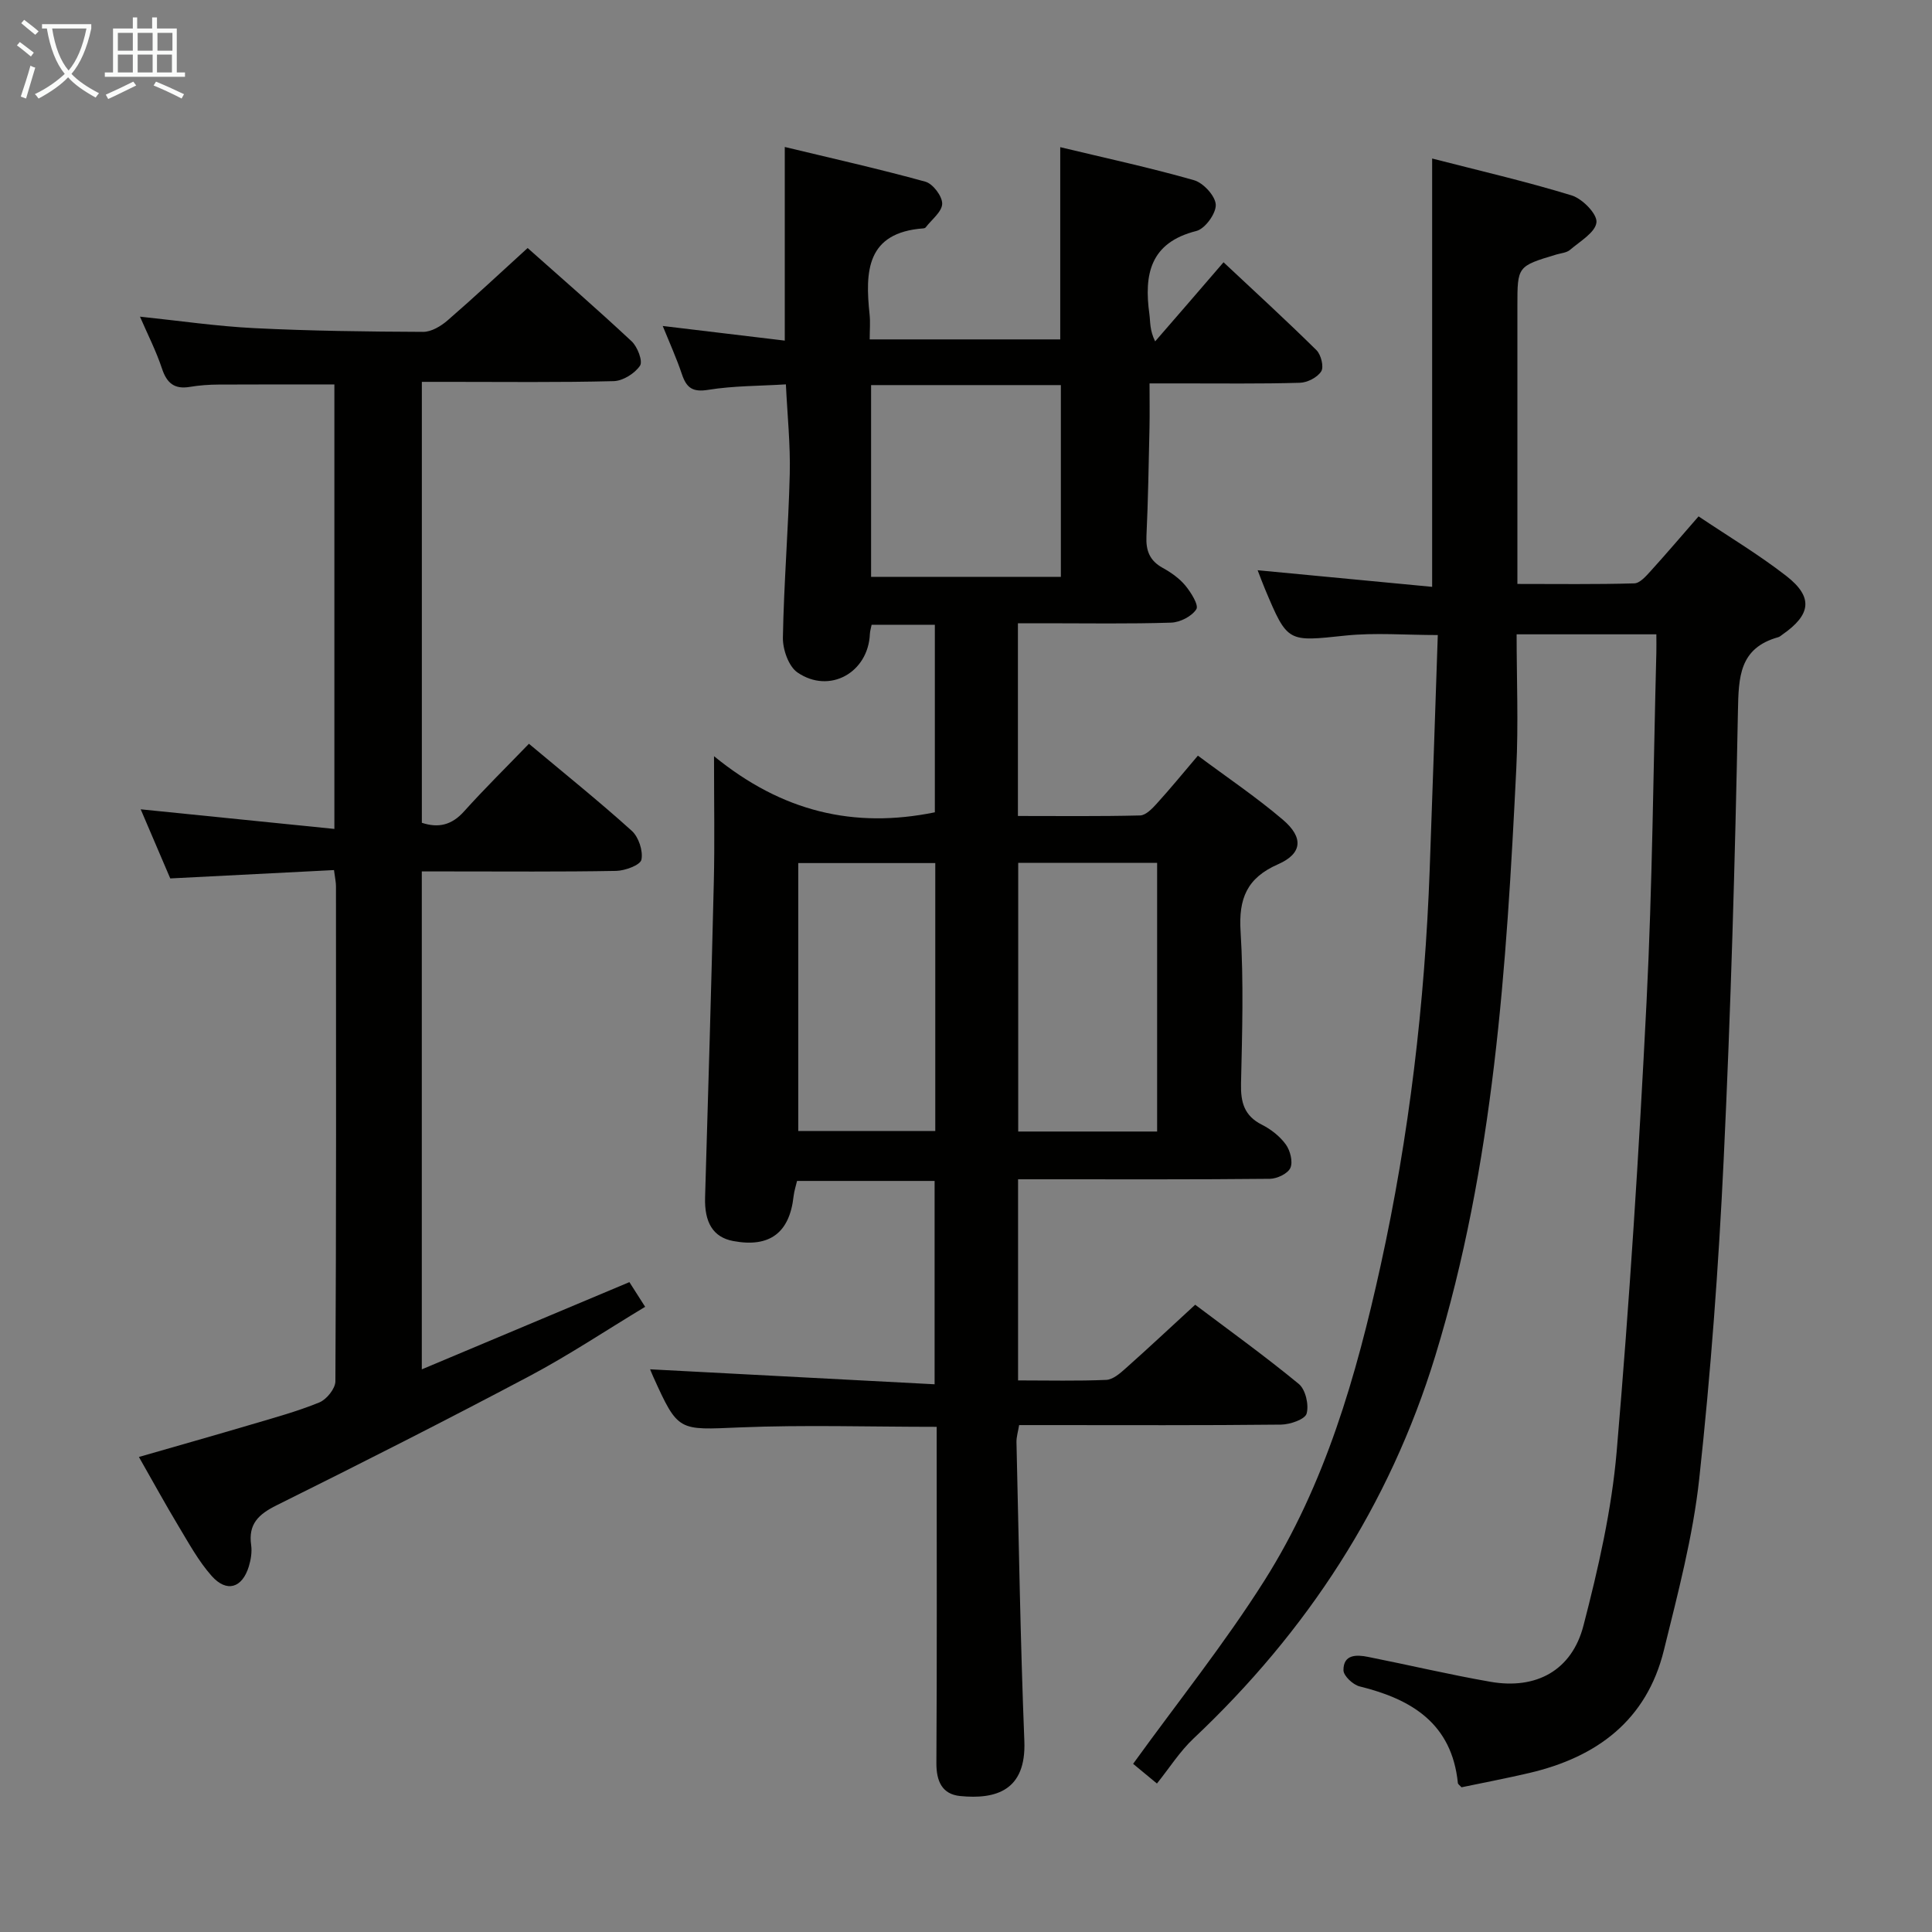 <svg enable-background="new 0 0 400 400" viewBox="0 0 400 400" xmlns="http://www.w3.org/2000/svg"><rect x="0" y="0" width="400" height="400" fill="#808080" stroke="none"/><g fill="#010100"><path d="m147.83 156.56c14.08 11.5 28.96 15.04 45.72 11.62 0-12.45 0-25.49 0-38.83-4.34 0-8.59 0-13.09 0-.13.67-.33 1.28-.36 1.9-.33 8-8.35 12.52-14.99 7.98-1.84-1.26-3.06-4.77-3.02-7.21.2-11.3 1.14-22.58 1.42-33.88.15-6.09-.5-12.2-.8-18.56-5.57.34-10.89.29-16.07 1.13-3.26.53-4.51-.42-5.46-3.24-1.11-3.31-2.56-6.5-3.97-9.98 8.47 1.02 16.77 2.01 25.27 3.03 0-13.25 0-26.13 0-40.09 9.74 2.35 19.5 4.53 29.12 7.19 1.55.43 3.5 3.01 3.47 4.56-.03 1.66-2.18 3.28-3.42 4.9-.09.12-.29.19-.45.2-11.85.86-12.1 8.95-11.16 17.83.17 1.61.02 3.25.02 5.16h39.45c0-13.03 0-25.9 0-39.8 9.26 2.23 18.57 4.23 27.7 6.84 1.93.55 4.42 3.26 4.5 5.07.08 1.82-2.22 4.99-4.01 5.44-9.59 2.41-10.87 8.99-9.73 17.23.22 1.61.03 3.27 1.19 5.63 2.28-2.63 4.56-5.26 6.84-7.89s4.55-5.27 7.32-8.49c6.57 6.16 13.02 12.06 19.24 18.2.95.94 1.57 3.45.99 4.38-.79 1.26-2.87 2.33-4.43 2.37-8.16.24-16.33.12-24.5.13-1.98 0-3.95 0-6.62 0 0 3.32.05 6.24-.01 9.17-.17 7.48-.28 14.97-.63 22.45-.14 2.98.65 5.08 3.36 6.57 1.73.95 3.45 2.17 4.69 3.66 1.17 1.41 2.82 4.06 2.28 4.9-.94 1.48-3.37 2.72-5.22 2.78-8.66.28-17.33.13-25.99.13-1.8 0-3.6 0-5.73 0v39.9c8.47 0 16.89.1 25.3-.11 1.18-.03 2.51-1.42 3.46-2.47 2.78-3.06 5.4-6.26 8.5-9.91 5.98 4.46 12.06 8.55 17.6 13.27 4.33 3.69 4.02 7.01-.99 9.21-6.48 2.84-8.2 7.12-7.77 13.93.65 10.46.33 20.99.09 31.49-.09 3.87.66 6.67 4.34 8.52 1.88.95 3.72 2.4 4.94 4.09.91 1.26 1.5 3.57.94 4.84-.52 1.18-2.75 2.24-4.24 2.26-15.5.16-31 .1-46.5.1-1.79 0-3.58 0-5.64 0v41.64c6.33 0 12.3.15 18.26-.11 1.38-.06 2.86-1.35 4.01-2.38 4.72-4.2 9.33-8.52 14.4-13.18 6.72 5.07 14.28 10.5 21.45 16.4 1.4 1.15 2.13 4.33 1.62 6.14-.34 1.2-3.43 2.26-5.3 2.28-16.16.18-32.33.1-48.5.1-1.82 0-3.64 0-5.72 0-.22 1.34-.57 2.45-.55 3.54.49 20.63.81 41.26 1.63 61.87.41 10.28-5.91 12.12-13.29 11.39-3.73-.37-4.94-3.06-4.92-6.82.13-21.33.06-42.66.06-64 0-1.8 0-3.59 0-5.62-13.89 0-27.35-.43-40.76.12-12.75.53-12.74.98-17.96-10.57-.34-.76-.64-1.53-.61-1.46 19.24 1.01 38.83 2.04 58.9 3.1 0-14.65 0-28.19 0-42.1-9.36 0-18.78 0-28.48 0-.23.98-.59 2.07-.72 3.19-.83 7.58-4.99 10.67-12.51 9.25-4.14-.78-5.97-3.82-5.81-9.05.65-21.78 1.29-43.57 1.81-65.36.19-7.95.04-15.94.04-25.97zm62.98 22.08v55.63h28.76c0-18.68 0-37.04 0-55.63-9.64 0-18.92 0-28.76 0zm-45.54.05v55.47h28.37c0-18.69 0-36.94 0-55.47-9.55 0-18.81 0-28.37 0zm15.08-59.26h39.29c0-13.47 0-26.54 0-39.7-13.28 0-26.21 0-39.29 0z"/><path d="m239.53 369.26c-2.77-2.3-4.14-3.43-4.93-4.08 9.26-12.82 18.97-24.94 27.21-37.98 12.57-19.89 19-42.34 24.02-65.12 5.94-26.99 9.16-54.36 10.17-81.98.59-16.1 1.12-32.2 1.68-48.62-6.66 0-12.95-.53-19.12.11-11.98 1.26-11.96 1.53-16.65-9.62-.45-1.06-.84-2.14-1.53-3.91 12.22 1.17 23.96 2.28 36.13 3.44 0-29.76 0-58.78 0-88.68 9.59 2.47 19.35 4.72 28.89 7.64 2.21.68 5.31 3.84 5.13 5.57-.21 2.08-3.41 3.93-5.47 5.7-.7.6-1.85.68-2.81.96-8.09 2.43-8.09 2.43-8.09 10.66v51.49 6.06c8.34 0 16.28.11 24.2-.12 1.17-.03 2.44-1.51 3.4-2.56 3.24-3.57 6.36-7.24 9.91-11.31 6.17 4.14 12.44 7.89 18.17 12.34 5.62 4.38 5.13 8.01-.82 12.14-.27.19-.54.44-.84.53-8.1 2.26-8.22 8.24-8.36 15.35-.59 30.94-1.48 61.87-2.95 92.78-1.05 22.07-2.67 44.14-5.06 66.1-1.3 11.96-4.43 23.77-7.32 35.51-3.57 14.51-13.87 22.15-27.88 25.42-4.66 1.09-9.38 1.99-14.02 2.96-.35-.4-.72-.62-.75-.87-1.25-12.32-9.53-17.36-20.35-20.02-1.37-.34-3.33-2.18-3.34-3.34-.03-3.31 2.7-3.25 5.08-2.77 8.46 1.68 16.87 3.68 25.37 5.16 9.44 1.64 16.83-2.33 19.24-11.64 3.07-11.84 5.84-23.95 6.88-36.1 2.65-30.96 4.62-61.99 6.18-93.03 1.21-24.09 1.4-48.24 2.03-72.36.03-1.14 0-2.27 0-3.74-9.6 0-18.84 0-28.93 0 0 9.29.39 18.58-.07 27.83-2.02 41-4.63 81.93-16.77 121.56-9.49 30.97-26.56 57.07-50.03 79.2-2.88 2.71-5.05 6.17-7.6 9.34z"/><path d="m69.15 180.14c-11.55.59-22.63 1.15-33.9 1.73-2.06-4.83-4.12-9.64-6.12-14.31 13.4 1.36 26.52 2.68 40.1 4.06 0-31.48 0-61.71 0-92.02-8.12 0-16.05-.03-23.97.02-1.99.01-4 .15-5.95.48-3.21.54-4.78-.78-5.78-3.81-1.2-3.61-2.95-7.04-4.55-10.73 8.07.84 15.86 1.99 23.7 2.38 11.63.58 23.28.72 34.92.77 1.7.01 3.69-1.18 5.06-2.37 5.52-4.78 10.86-9.78 16.58-14.99 6.75 6 14.27 12.53 21.54 19.32 1.21 1.13 2.35 4.12 1.73 5.04-1.08 1.61-3.54 3.15-5.45 3.2-11.32.29-22.66.15-33.98.15-1.81 0-3.61 0-5.74 0v91.29c3.42 1.13 6.18.49 8.74-2.36 4.22-4.7 8.74-9.14 13.43-14 7.4 6.2 14.52 11.91 21.29 18.02 1.42 1.28 2.37 4.15 2 5.98-.23 1.11-3.37 2.28-5.23 2.32-11.49.21-22.99.11-34.49.11-1.81 0-3.62 0-5.75 0v103.09c14.38-6.04 28.51-11.98 42.98-18.06.92 1.45 1.86 2.92 3.26 5.11-8.08 4.87-15.78 10.01-23.92 14.33-17.32 9.18-34.81 18.04-52.37 26.76-3.75 1.86-5.91 3.87-5.28 8.26.2 1.42-.06 3.01-.48 4.4-1.37 4.49-4.59 5.48-7.71 1.96-2.72-3.07-4.73-6.78-6.87-10.33-2.73-4.54-5.27-9.19-8.18-14.29 8.02-2.31 15.59-4.45 23.13-6.68 4.78-1.42 9.62-2.73 14.22-4.61 1.5-.61 3.32-2.86 3.33-4.37.19-34.15.14-68.31.12-102.46.01-.82-.18-1.62-.41-3.39z"/></g><path d="m6.4 11.7c-1-.8-1.9-1.6-2.9-2.3l.6-.7c.9.7 1.9 1.4 2.9 2.2zm-2.1 8.3c.7-2.1 1.4-4.2 2-6.4.2.1.6.3 1 .4-.7 2.3-1.3 4.4-1.9 6.4zm3-12.8c-1.1-.9-2.1-1.7-2.9-2.4l.6-.7c1 .8 2 1.5 3 2.4zm1.4-1.3v-.9h10.2v.9c-.9 4.2-2.3 7.3-4.1 9.4 1.3 1.4 3.2 2.7 5.7 4-.2.2-.4.5-.7.9-2.5-1.4-4.4-2.7-5.7-4.2-1.4 1.5-3.5 3-6.1 4.4 0 0 0 0-.1-.1-.3-.4-.5-.7-.7-.8 2.7-1.3 4.7-2.8 6.2-4.2-1.8-2.2-3-5.3-3.7-9.4zm9.2 0h-7.1c.6 3.8 1.7 6.7 3.4 8.7 1.7-2 2.9-4.8 3.7-8.7z" fill="#fafbfa"/><path d="m31.6 3.6h.9v2.3h4.1v9.1h1.7v.9h-16.6v-.9h1.7v-9.1h4.1v-2.3h.9v2.3h3.1v-2.3zm-4 13.3.6.8c-1.9.9-3.8 1.9-5.8 2.8-.2-.3-.3-.6-.5-.9 2-.9 3.9-1.8 5.7-2.7zm-3.2-10.1v3.7h3.1v-3.7zm0 4.5v3.7h3.1v-3.7zm4.1-4.5v3.7h3.1v-3.7zm0 4.5v3.7h3.1v-3.7zm9.1 9.1c-2.1-1.1-4.1-2-5.8-2.7l.5-.8c2.2.9 4.1 1.8 5.8 2.6zm-1.9-13.6h-3.1v3.7h3.1zm-3.2 4.5v3.7h3.1v-3.7z" fill="#fafbfa"/></svg>
